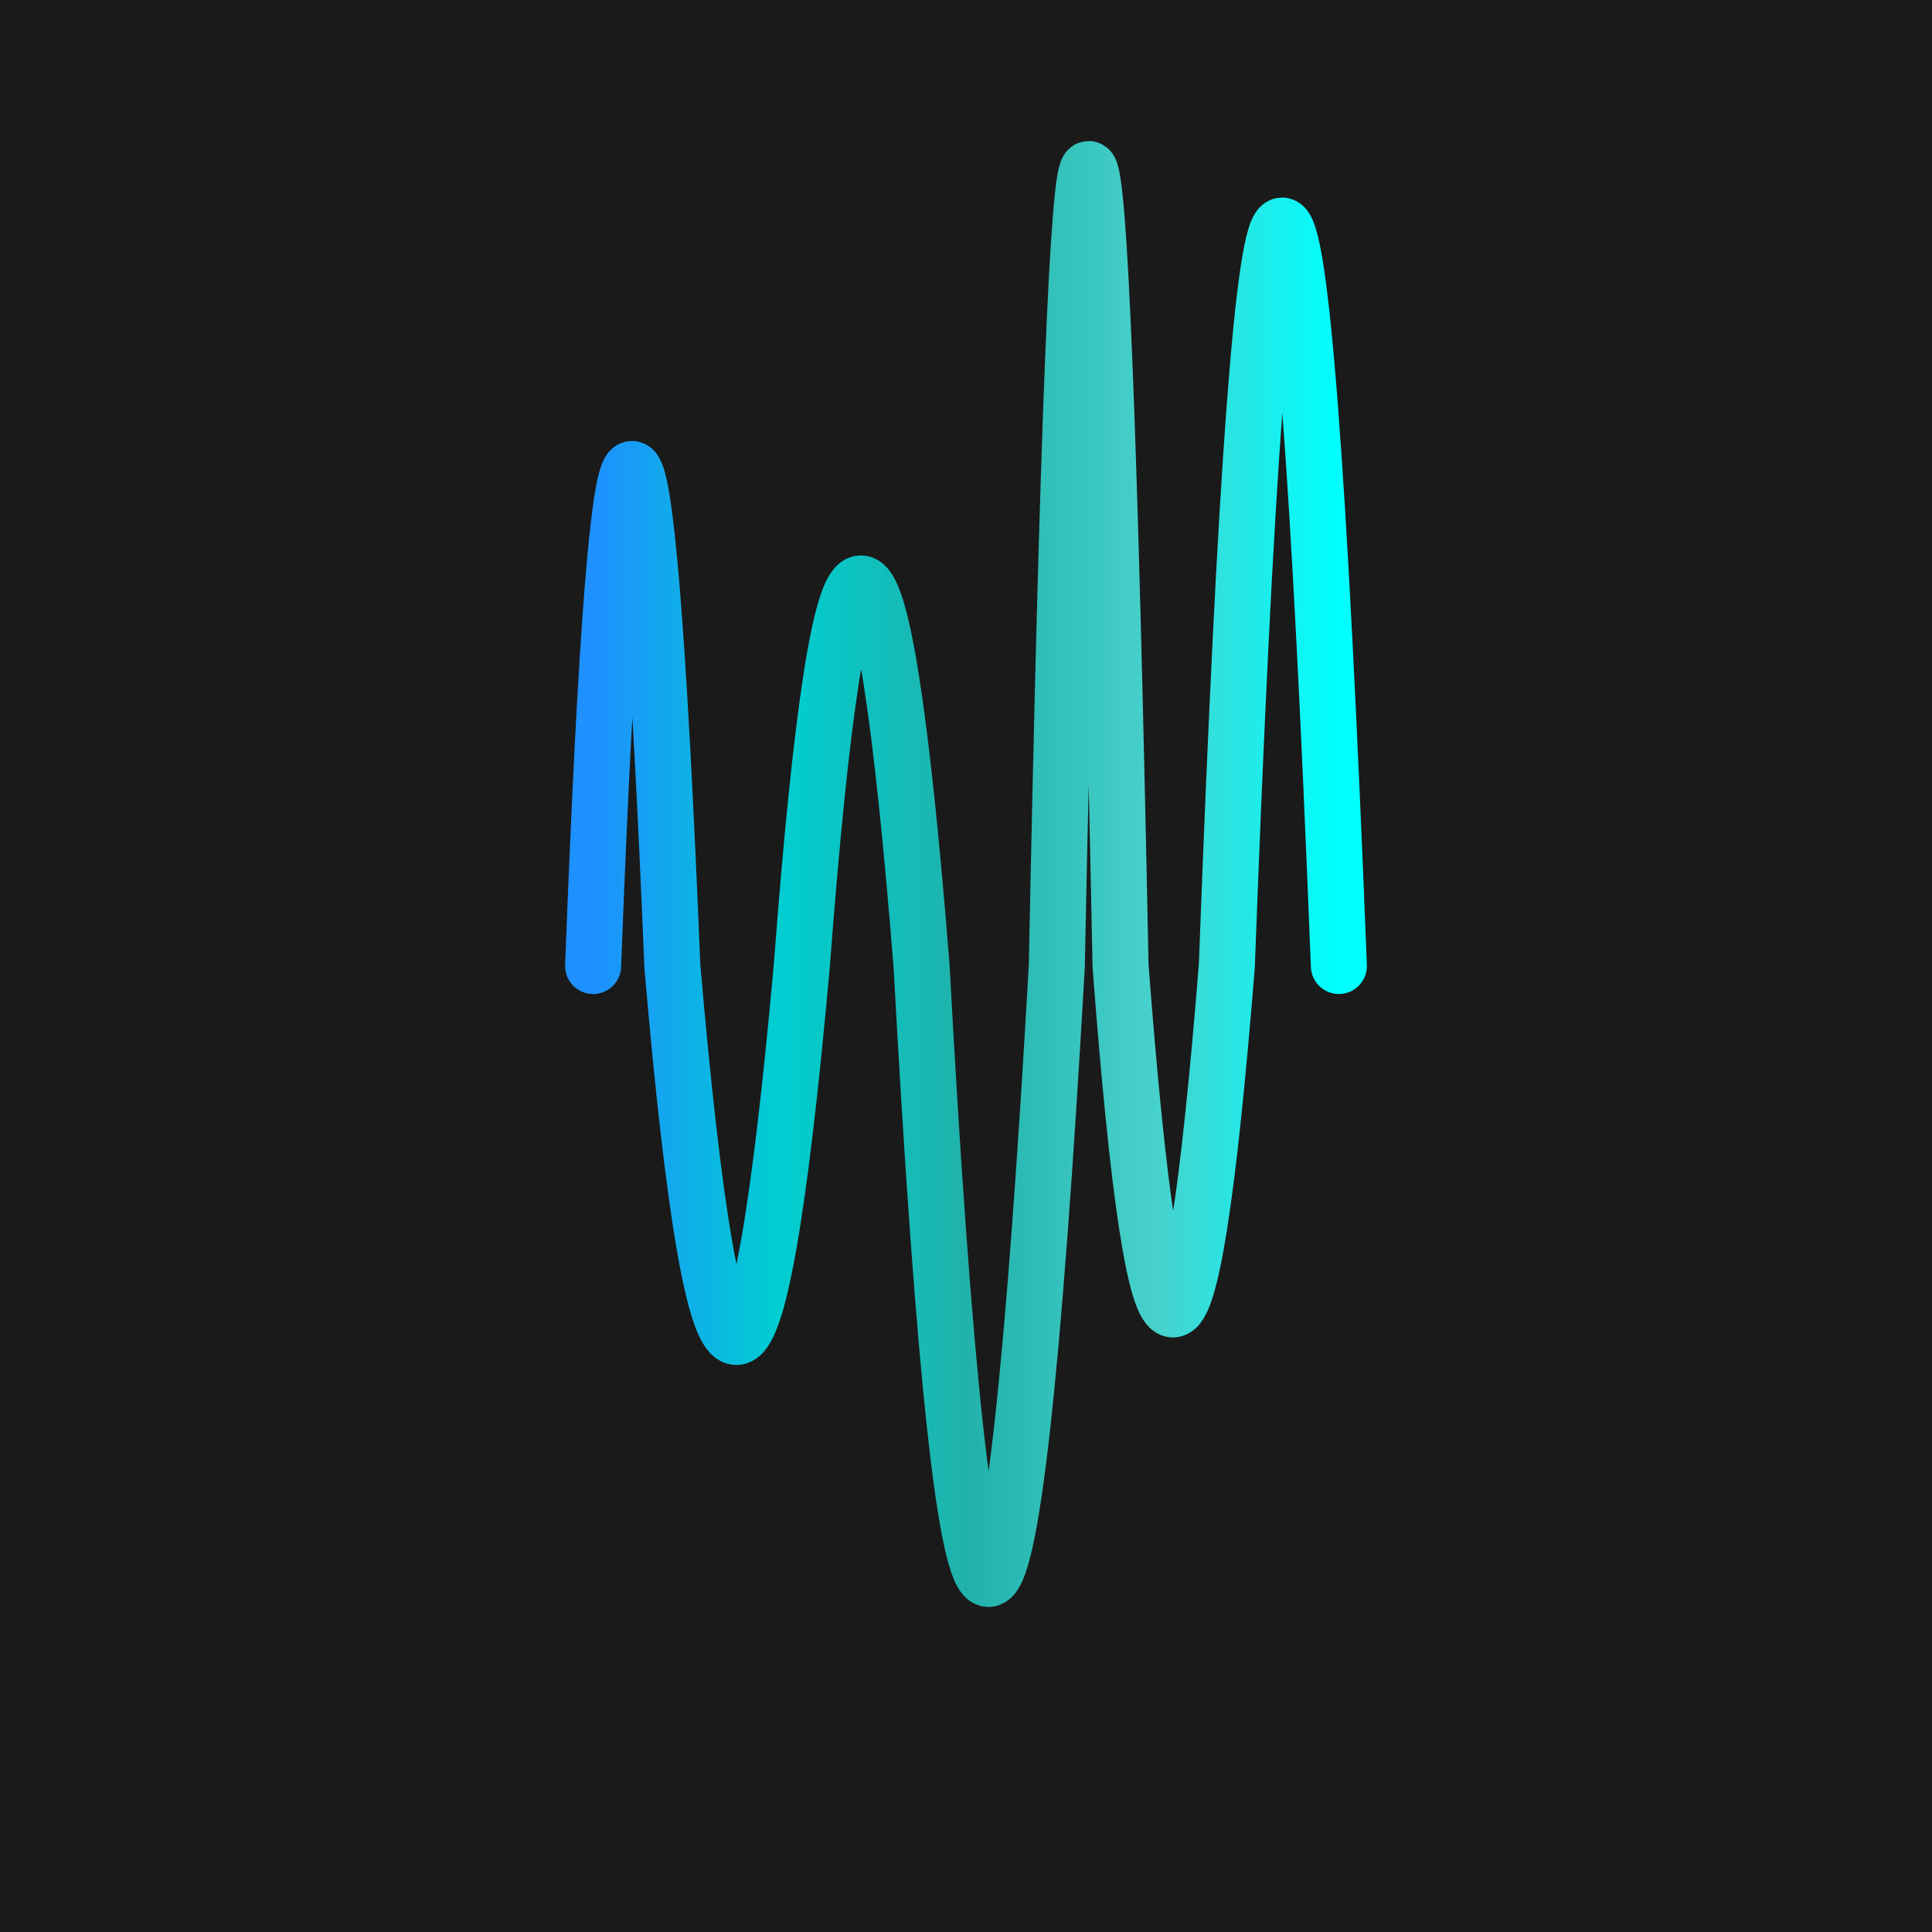 <svg width='1000' height='1000' viewBox='0 0 1000 1000' xmlns='http://www.w3.org/2000/svg'>
<rect width="100%" height="100%" fill="#1a1a1a"/>
<path d="M 307,500 C 320,157 334, 157 348,500 C 370,756 392, 756 415,500 C 435,236 456, 236 477,500 C 500,923 523, 923 547,500 C 558,-50 569, -50 580,500 C 598,737 616, 737 635,500 C 654,-11 673, -11 693,500 " stroke-width="29" fill="none" stroke="url(#gradient)" stroke-linecap="round"/>
<linearGradient id="gradient" x1="0%" y1="0%" x2="100%" y2="0%">
<stop offset="0.00%" stop-color="rgb(30, 144, 255)"/>
<stop offset="25.00%" stop-color="rgb(0, 206, 209)"/>
<stop offset="50.00%" stop-color="rgb(32, 178, 170)"/>
<stop offset="75.00%" stop-color="rgb(72, 209, 204)"/>
<stop offset="100.0%" stop-color="rgb(0, 255, 255)"/>
</linearGradient>

</svg>

